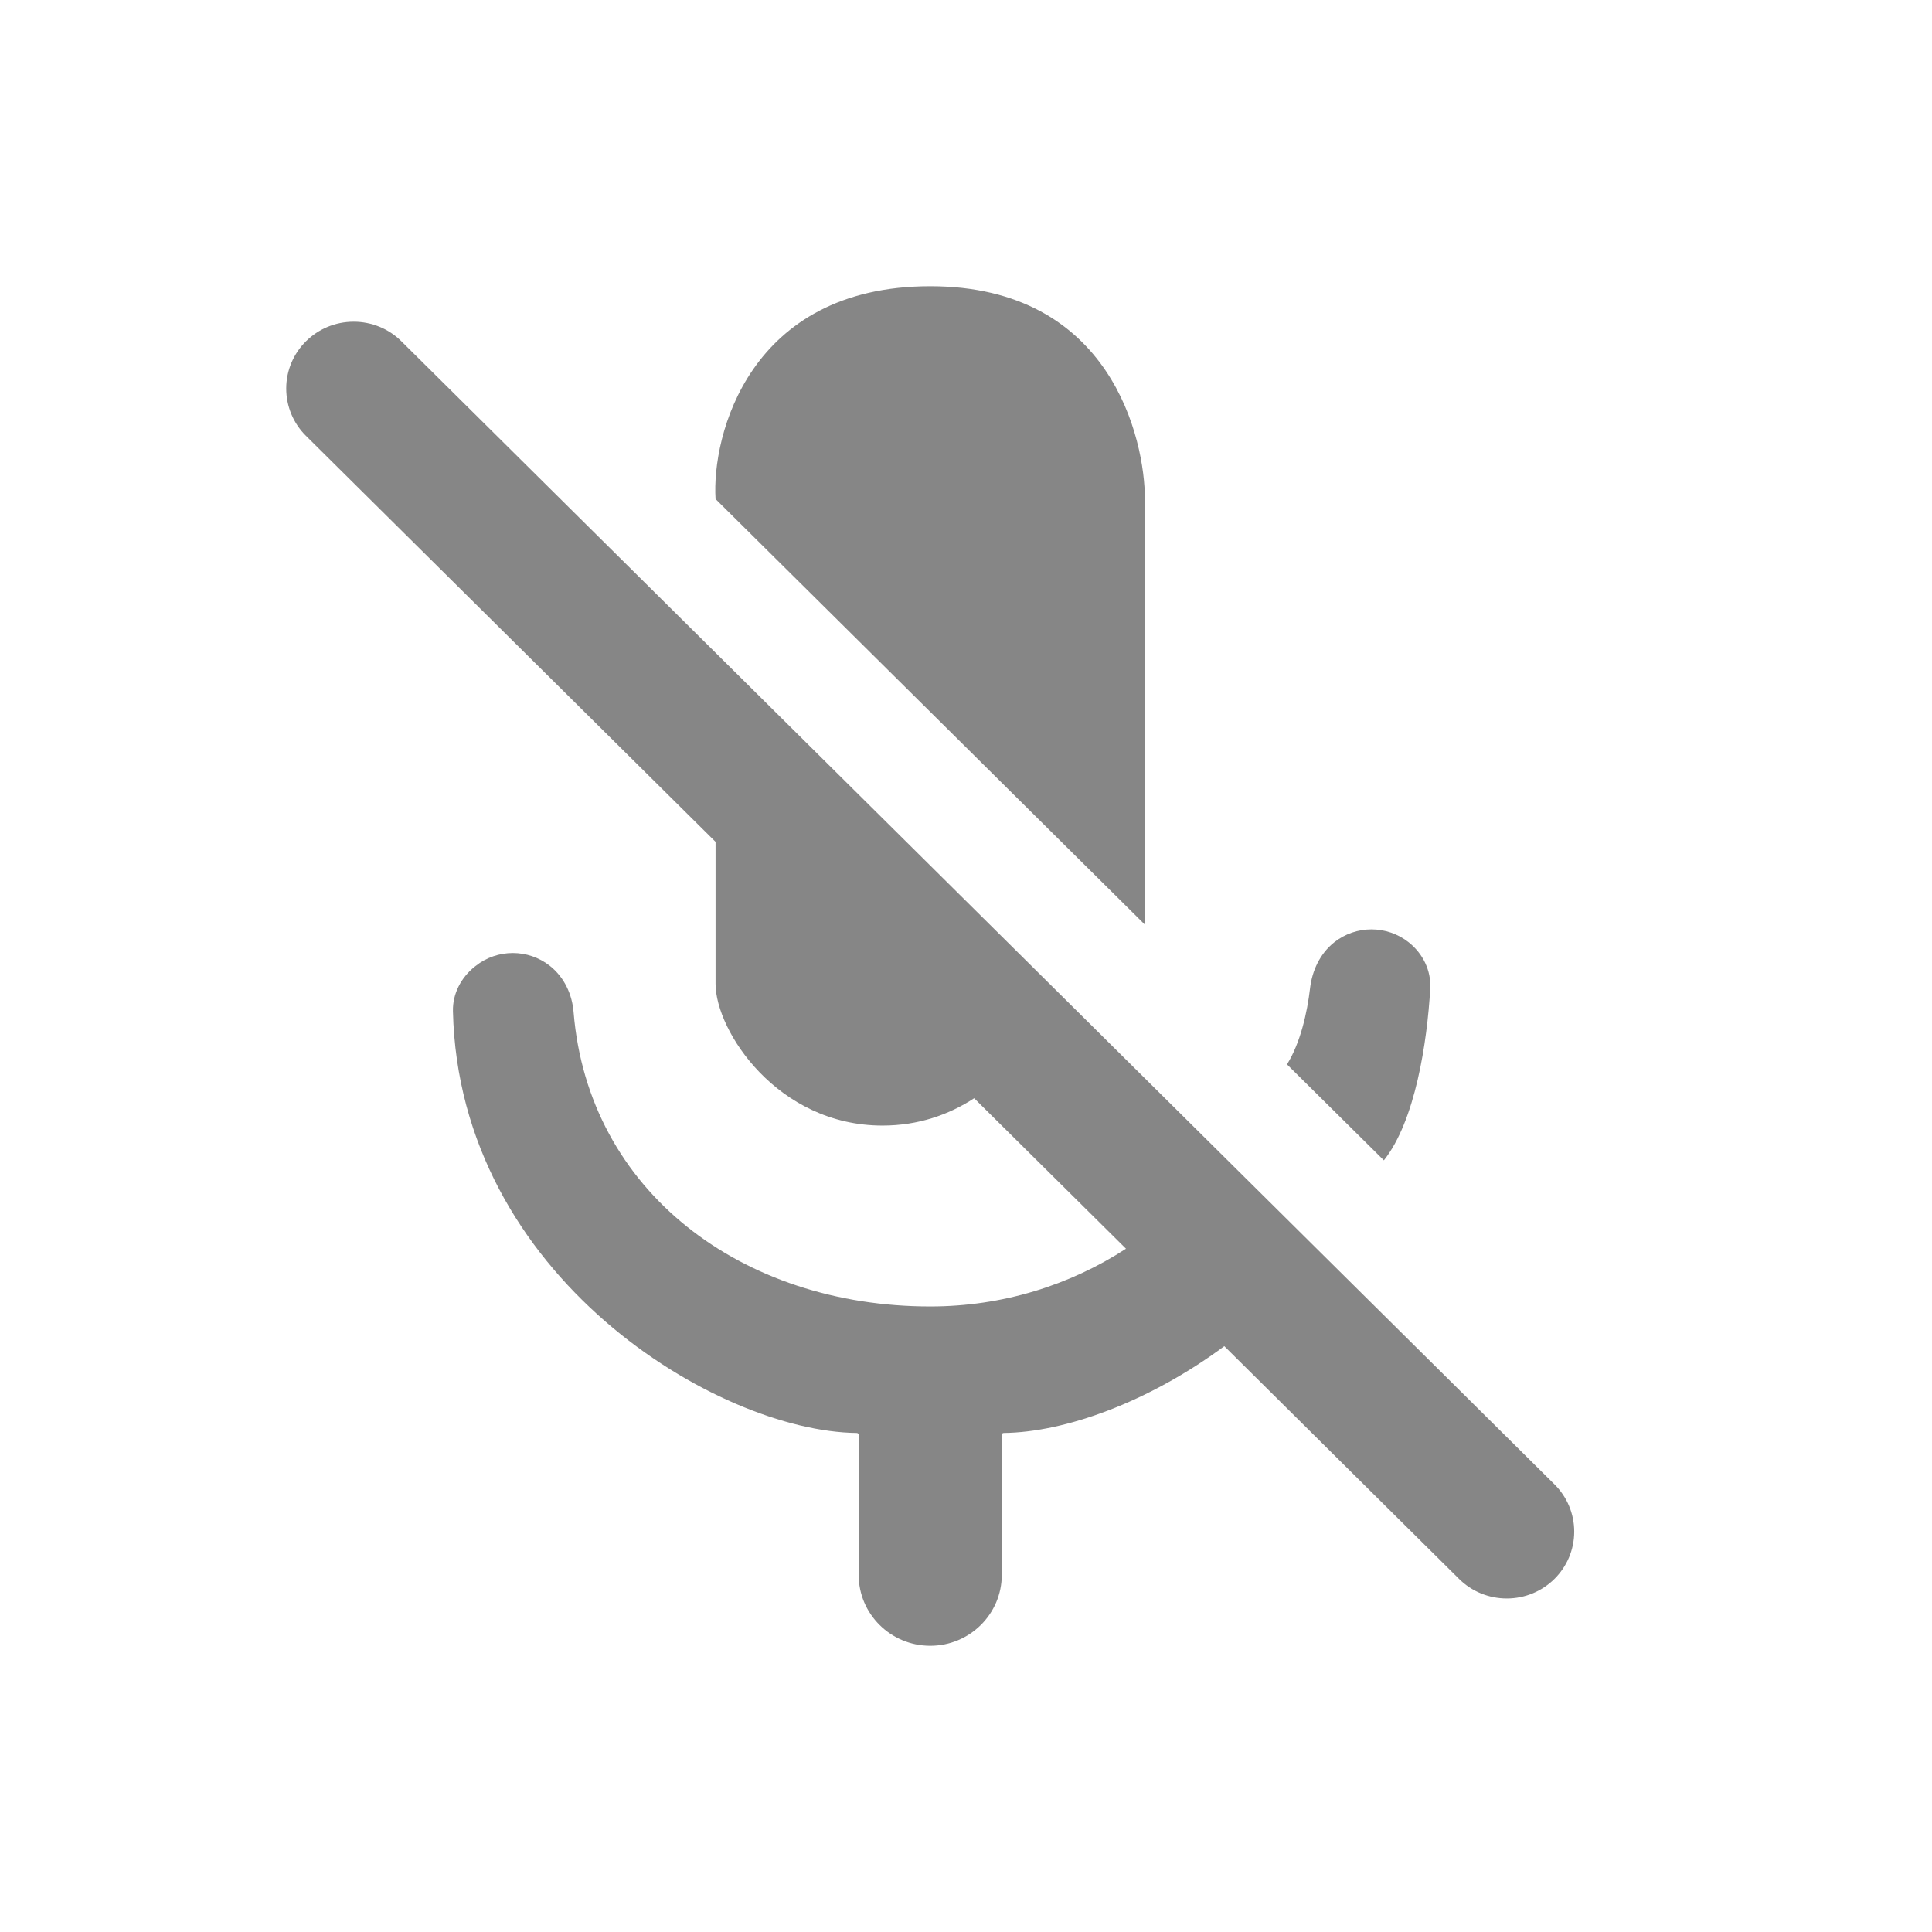 <svg width="27" height="27" viewBox="0 0 27 27" fill="none" xmlns="http://www.w3.org/2000/svg">
<path d="M10 6.974C9.944 6.093 10.467 4 13 4C15.533 4 16 6.148 16 6.974V12.922L10 6.974Z" fill="#868686"/>
<path d="M18.308 13.813C18.337 13.564 18.448 13.326 18.646 13.169C18.95 12.928 19.383 12.928 19.687 13.169C19.885 13.326 20.002 13.563 19.988 13.814C19.945 14.568 19.777 15.667 19.34 16.216L17.986 14.875C18.174 14.573 18.268 14.153 18.308 13.813Z" fill="#868686"/>
<path d="M11.973 20.026C11.988 20.026 12 20.038 12 20.053V22.009C12 22.556 12.448 23 13 23C13.552 23 14 22.556 14 22.009V20.053C14 20.038 14.012 20.026 14.027 20.026C14.879 20.017 16.053 19.596 17.11 18.813L20.39 22.065C20.567 22.241 20.807 22.339 21.057 22.339C21.578 22.339 22 21.921 22 21.404C22 21.157 21.901 20.919 21.724 20.744L5.609 4.769C5.433 4.594 5.193 4.496 4.943 4.496C4.422 4.496 4 4.914 4 5.43C4 5.678 4.099 5.916 4.276 6.091L10 11.765V13.748C10 14.409 10.867 15.73 12.333 15.73C12.834 15.73 13.264 15.577 13.614 15.348L15.736 17.451C14.95 17.961 14.01 18.258 13 18.258C10.374 18.258 8.222 16.655 8.016 14.145C7.996 13.895 7.885 13.657 7.687 13.5C7.383 13.258 6.95 13.258 6.646 13.5L6.636 13.508C6.444 13.66 6.324 13.888 6.33 14.132C6.415 17.845 10.032 20.006 11.973 20.026Z" fill="#868686"/>
</svg>

